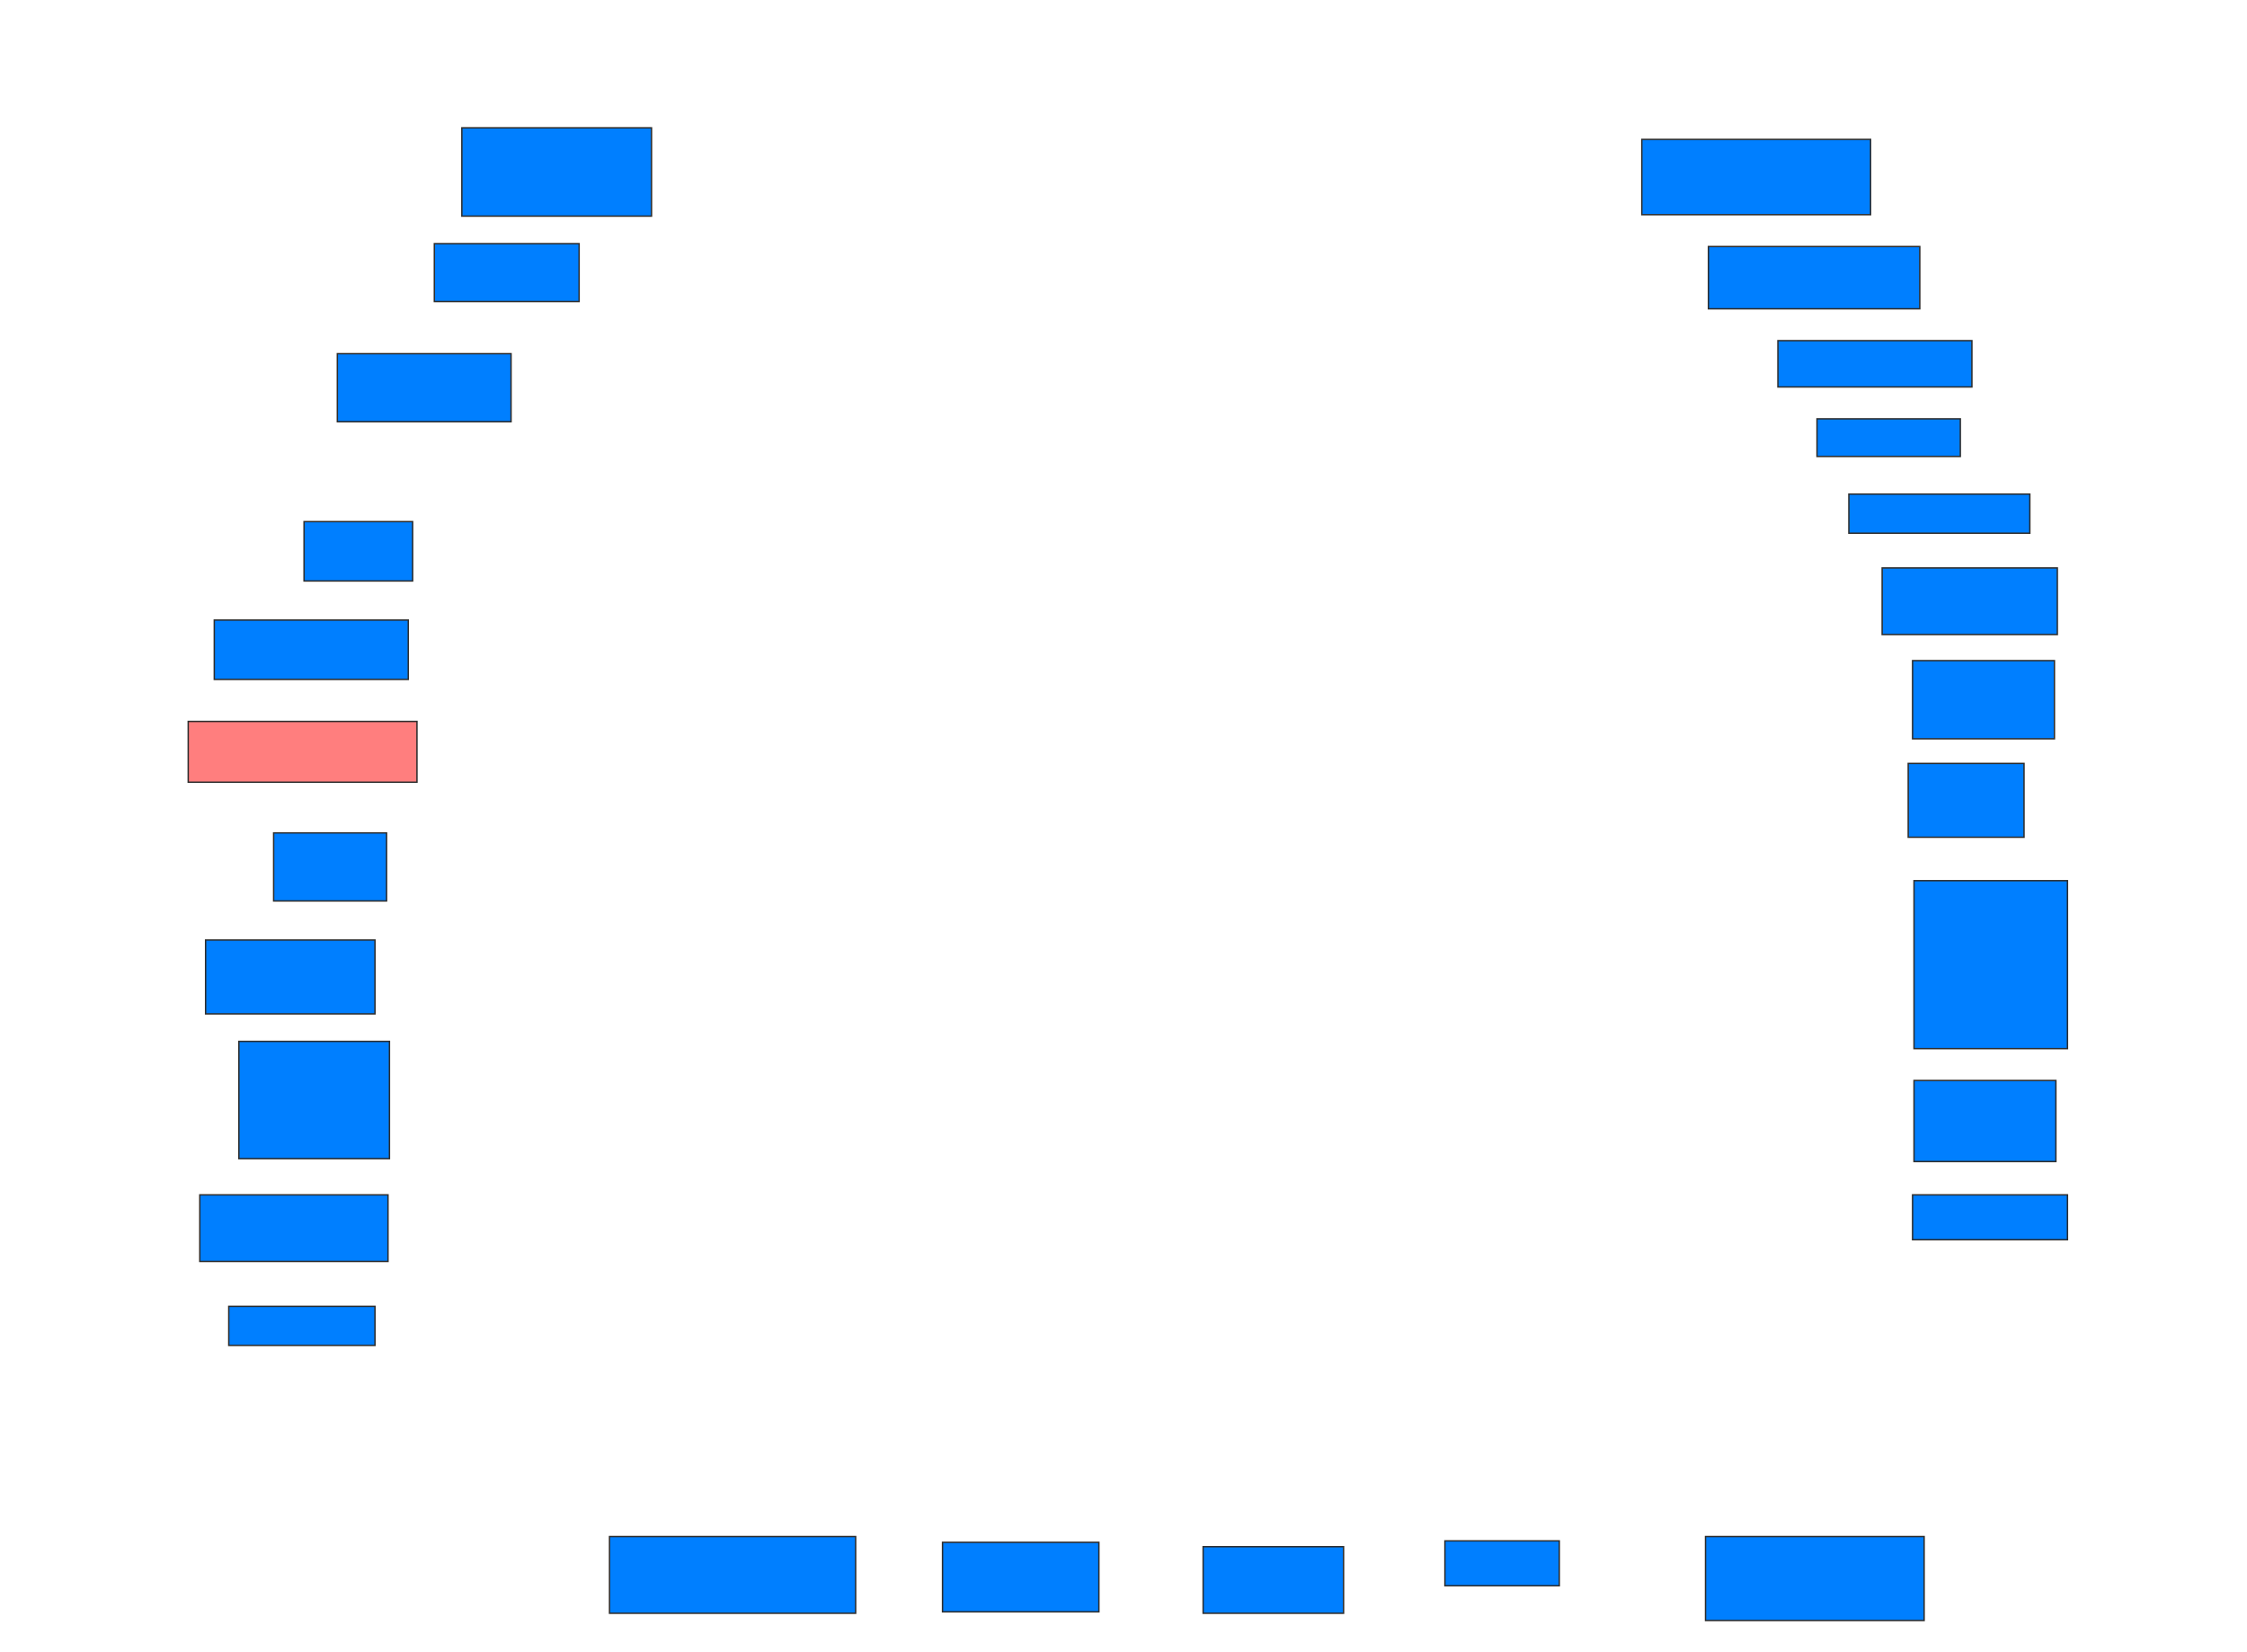 <svg xmlns="http://www.w3.org/2000/svg" width="1600" height="1176">
 <!-- Created with Image Occlusion Enhanced -->
 <g>
  <title>Labels</title>
 </g>
 <g>
  <title>Masks</title>
  <rect id="99d5d896bf2348a9b51364225fe5da07-ao-1" height="53.608" width="162.887" y="99.258" x="1169.072" stroke="#2D2D2D" fill="#007fff"/>
  <rect id="99d5d896bf2348a9b51364225fe5da07-ao-2" height="44.33" width="150.515" y="175.546" x="1216.495" stroke="#2D2D2D" fill="#007fff"/>
  <rect id="99d5d896bf2348a9b51364225fe5da07-ao-3" height="32.99" width="138.144" y="242.557" x="1265.979" stroke="#2D2D2D" fill="#007fff"/>
  <rect id="99d5d896bf2348a9b51364225fe5da07-ao-4" height="26.804" width="102.062" y="298.227" x="1293.814" stroke="#2D2D2D" fill="#007fff"/>
  <rect id="99d5d896bf2348a9b51364225fe5da07-ao-5" height="27.835" width="128.866" y="351.835" x="1316.495" stroke="#2D2D2D" fill="#007fff"/>
  <rect id="99d5d896bf2348a9b51364225fe5da07-ao-6" height="47.423" width="124.742" y="404.412" x="1340.206" stroke="#2D2D2D" fill="#007fff"/>
  <rect id="99d5d896bf2348a9b51364225fe5da07-ao-7" height="55.67" width="101.031" y="470.392" x="1361.856" stroke="#2D2D2D" fill="#007fff"/>
  <rect id="99d5d896bf2348a9b51364225fe5da07-ao-8" height="52.577" width="82.474" y="543.588" x="1358.763" stroke="#2D2D2D" fill="#007fff"/>
  <rect id="99d5d896bf2348a9b51364225fe5da07-ao-9" height="119.588" width="109.278" y="627.093" x="1362.887" stroke="#2D2D2D" fill="#007fff"/>
  <rect id="99d5d896bf2348a9b51364225fe5da07-ao-10" height="57.732" width="101.031" y="769.361" x="1362.887" stroke="#2D2D2D" fill="#007fff"/>
  <rect id="99d5d896bf2348a9b51364225fe5da07-ao-11" height="31.959" width="110.309" y="850.804" x="1361.856" stroke="#2D2D2D" fill="#007fff"/>
  <rect id="99d5d896bf2348a9b51364225fe5da07-ao-12" height="59.794" width="155.67" y="1094.103" x="1214.433" stroke="#2D2D2D" fill="#007fff"/>
  <rect id="99d5d896bf2348a9b51364225fe5da07-ao-13" height="31.959" width="81.443" y="1097.196" x="1028.866" stroke="#2D2D2D" fill="#007fff"/>
  <rect id="99d5d896bf2348a9b51364225fe5da07-ao-14" height="47.423" width="100" y="1101.32" x="856.701" stroke="#2D2D2D" fill="#007fff"/>
  <rect id="99d5d896bf2348a9b51364225fe5da07-ao-15" height="49.485" width="111.34" y="1098.227" x="671.134" stroke="#2D2D2D" fill="#007fff"/>
  <rect id="99d5d896bf2348a9b51364225fe5da07-ao-16" height="54.639" width="175.258" y="1094.103" x="434.021" stroke="#2D2D2D" fill="#007fff"/>
  <rect id="99d5d896bf2348a9b51364225fe5da07-ao-17" height="27.835" width="104.124" y="930.186" x="162.887" stroke="#2D2D2D" fill="#007fff"/>
  <rect id="99d5d896bf2348a9b51364225fe5da07-ao-18" height="47.423" width="134.021" y="850.804" x="142.268" stroke="#2D2D2D" fill="#007fff"/>
  <rect id="99d5d896bf2348a9b51364225fe5da07-ao-19" height="83.505" width="107.216" y="741.526" x="170.103" stroke="#2D2D2D" fill="#007fff"/>
  <rect id="99d5d896bf2348a9b51364225fe5da07-ao-20" height="52.577" width="120.619" y="669.361" x="146.392" stroke="#2D2D2D" fill="#007fff"/>
  <rect id="99d5d896bf2348a9b51364225fe5da07-ao-21" height="48.454" width="80.412" y="593.072" x="194.845" stroke="#2D2D2D" fill="#007fff"/>
  <rect id="99d5d896bf2348a9b51364225fe5da07-ao-22" height="43.299" width="162.887" y="513.691" x="134.021" stroke="#2D2D2D" fill="#FF7E7E" class="qshape"/>
  <rect id="99d5d896bf2348a9b51364225fe5da07-ao-23" height="42.268" width="138.144" y="441.526" x="152.577" stroke="#2D2D2D" fill="#007fff"/>
  <rect id="99d5d896bf2348a9b51364225fe5da07-ao-24" height="42.268" width="77.32" y="371.423" x="216.495" stroke="#2D2D2D" fill="#007fff"/>
  <rect id="99d5d896bf2348a9b51364225fe5da07-ao-25" height="48.454" width="123.711" y="251.835" x="240.206" stroke="#2D2D2D" fill="#007fff"/>
  <rect id="99d5d896bf2348a9b51364225fe5da07-ao-26" height="41.237" width="103.093" y="173.485" x="309.278" stroke="#2D2D2D" fill="#007fff"/>
  <rect id="99d5d896bf2348a9b51364225fe5da07-ao-27" height="62.887" width="135.052" y="91.01" x="328.866" stroke="#2D2D2D" fill="#007fff"/>
 </g>
</svg>